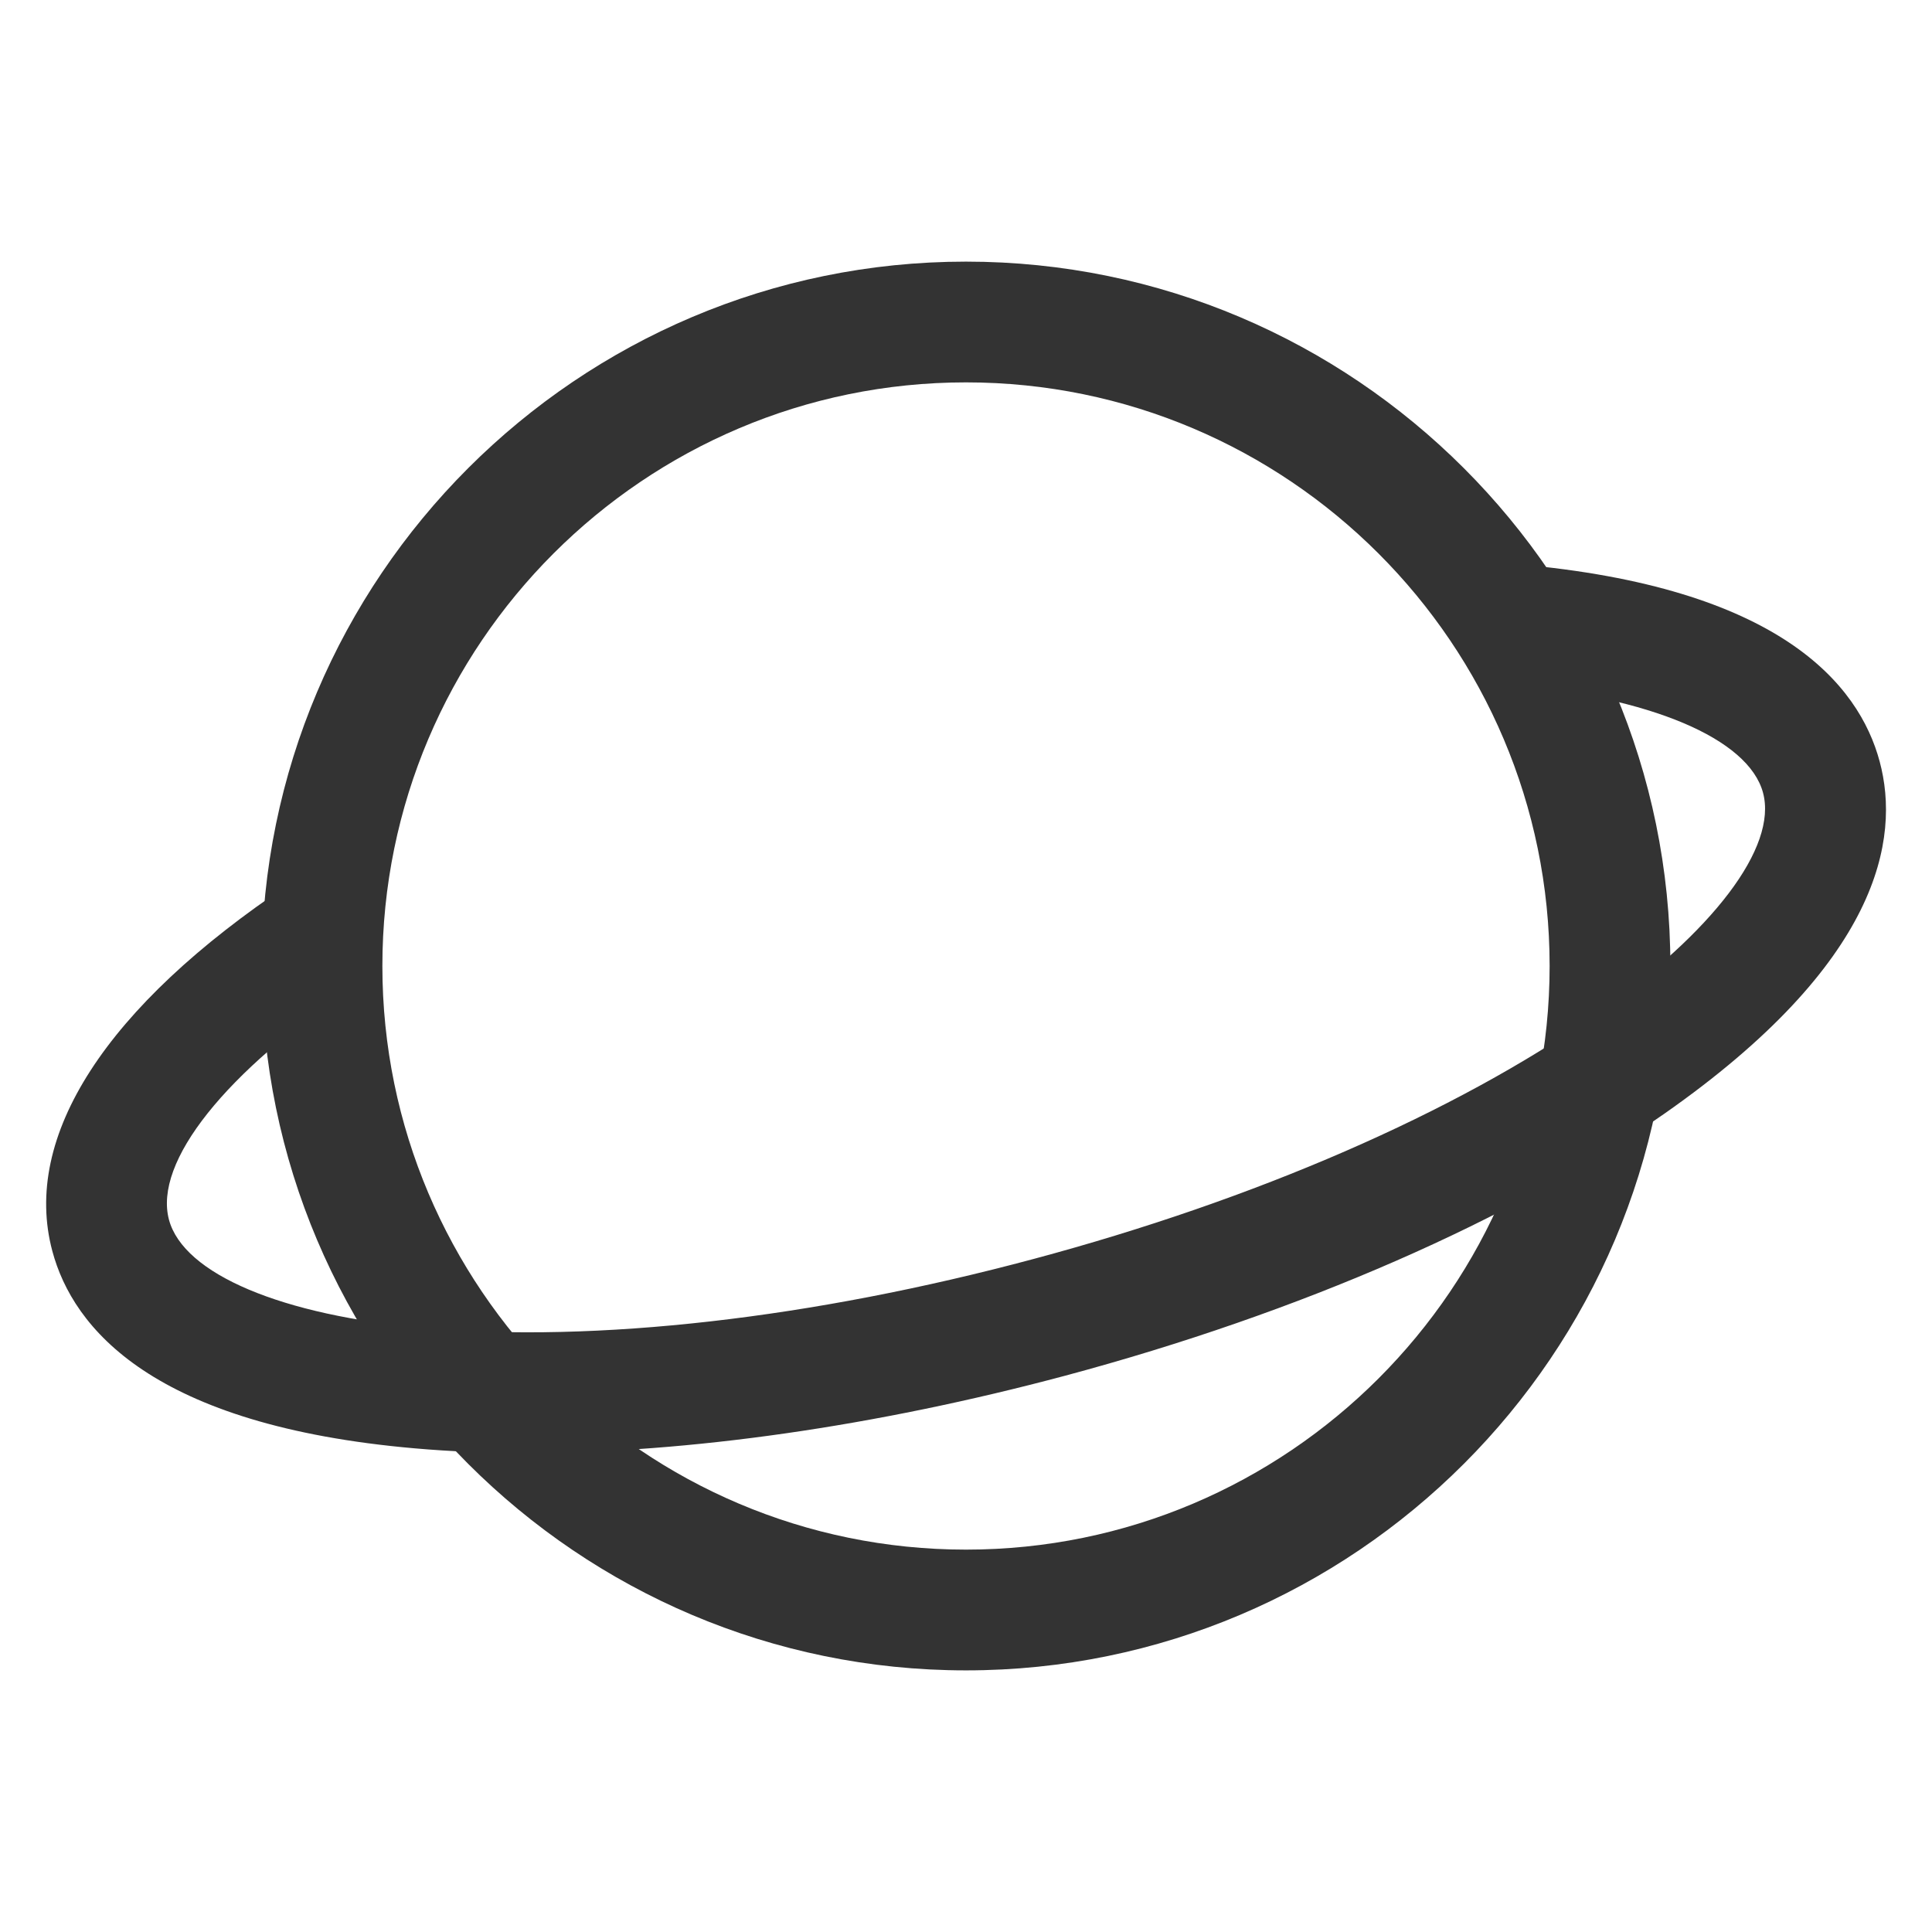 <?xml version="1.0" encoding="iso-8859-1"?>
<svg version="1.1" id="&#x56FE;&#x5C42;_1" xmlns="http://www.w3.org/2000/svg" xmlns:xlink="http://www.w3.org/1999/xlink" x="0px"
	 y="0px" viewBox="0 0 24 24" style="enable-background:new 0 0 24 24;" xml:space="preserve">
<path style="fill:#333333;" d="M12,20.75c-4.825,0-8.75-3.925-8.75-8.75c0-4.825,3.925-8.75,8.75-8.75c4.825,0,8.75,3.925,8.75,8.75
	C20.75,16.825,16.825,20.75,12,20.75z M12,4.75c-3.998,0-7.25,3.252-7.25,7.25c0,3.998,3.252,7.25,7.25,7.25
	c3.998,0,7.25-3.252,7.25-7.25C19.25,8.002,15.998,4.75,12,4.75z"/>
<path style="fill:#333333;" d="M6.544,18.05c-0.483,0-0.948-0.019-1.391-0.058c-3.255-0.284-4.246-1.49-4.503-2.451
	c-0.381-1.421,0.665-3.039,2.943-4.558l0.832,1.248c-1.627,1.084-2.518,2.203-2.326,2.921c0.181,0.675,1.401,1.19,3.185,1.346
	c2.119,0.185,4.802-0.12,7.557-0.859c2.756-0.738,5.233-1.816,6.975-3.034c1.467-1.027,2.266-2.083,2.085-2.757
	c-0.181-0.674-1.4-1.189-3.184-1.345l0.131-1.494c3.253,0.284,4.244,1.489,4.502,2.451s0.003,2.501-2.675,4.375
	c-1.881,1.316-4.525,2.473-7.445,3.255C10.875,17.719,8.554,18.05,6.544,18.05z"/>
</svg>






